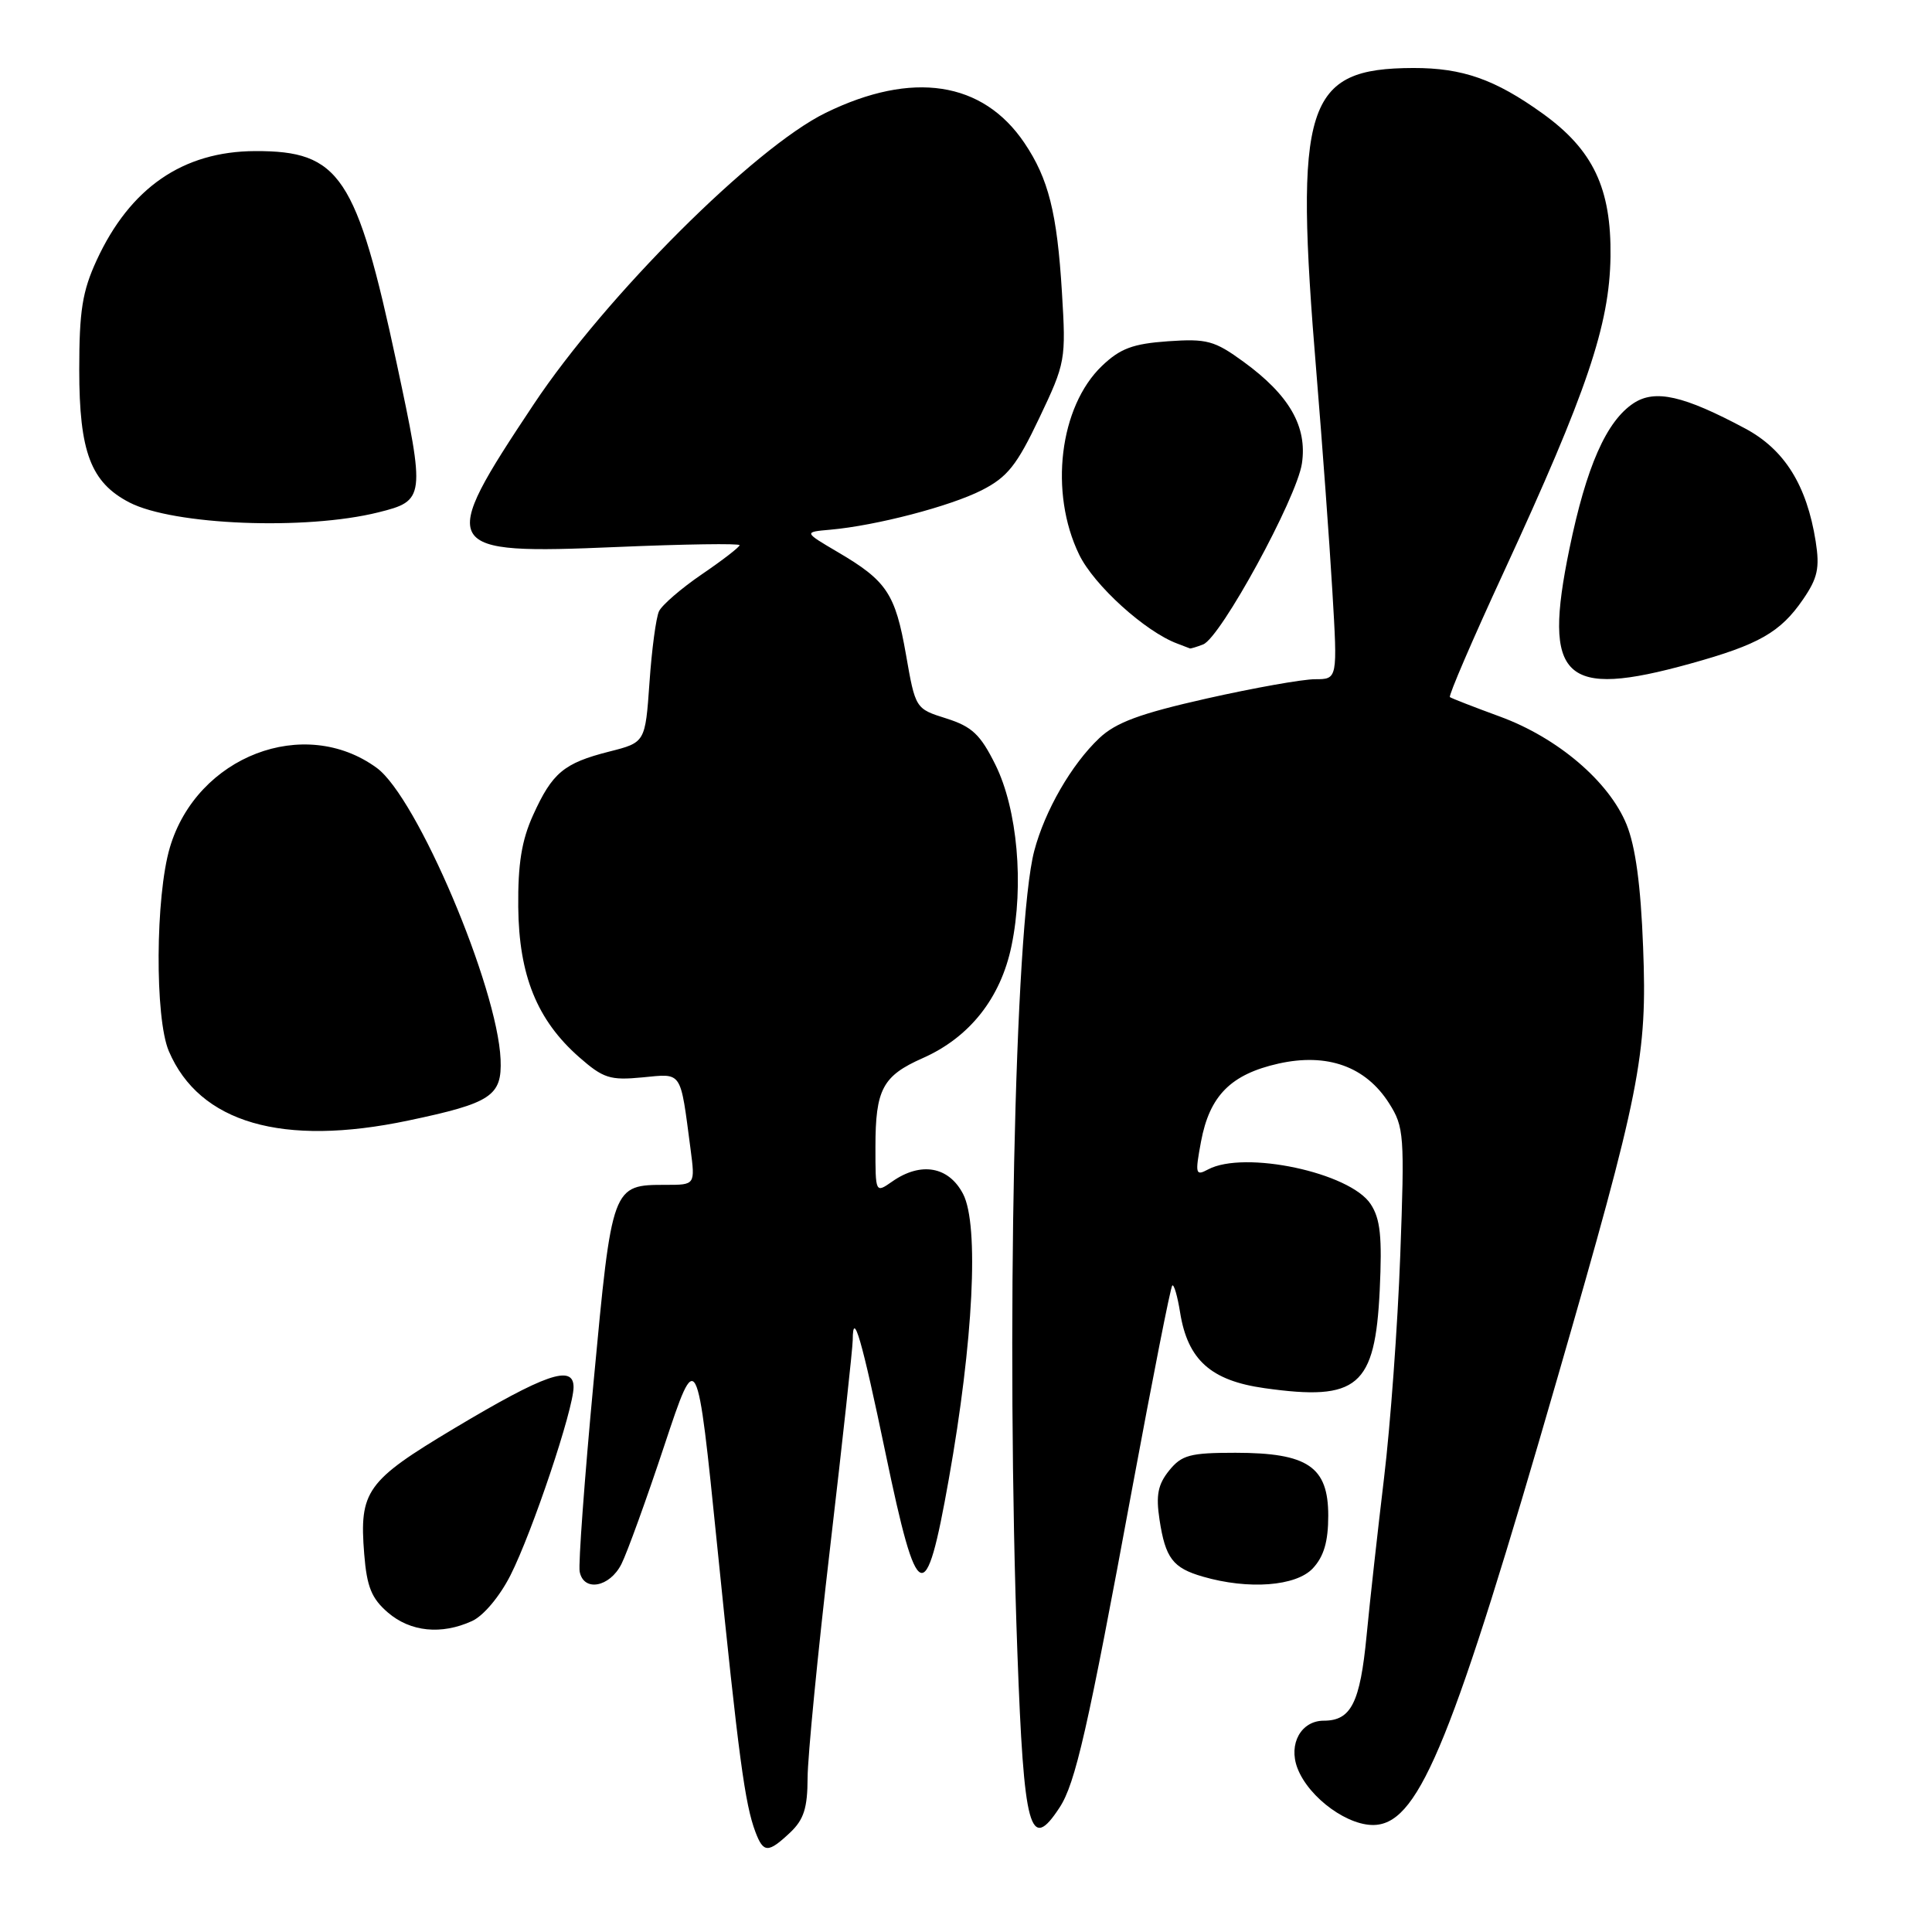 <?xml version="1.0" encoding="UTF-8" standalone="no"?>
<!DOCTYPE svg PUBLIC "-//W3C//DTD SVG 1.1//EN" "http://www.w3.org/Graphics/SVG/1.1/DTD/svg11.dtd" >
<svg xmlns="http://www.w3.org/2000/svg" xmlns:xlink="http://www.w3.org/1999/xlink" version="1.1" viewBox="0 0 256 256">
 <g >
 <path fill="currentColor"
d=" M 104.69 242.83 C 106.51 241.11 107.00 239.58 107.01 235.58 C 107.02 232.78 108.36 219.03 110.00 205.00 C 111.64 190.97 112.98 178.64 112.99 177.58 C 113.01 173.37 114.19 177.44 117.35 192.61 C 121.57 212.86 122.65 213.30 125.72 196.00 C 128.98 177.70 129.75 162.34 127.62 158.22 C 125.72 154.55 122.02 153.90 118.22 156.56 C 116.00 158.11 116.00 158.11 116.00 151.99 C 116.00 144.34 116.95 142.56 122.26 140.21 C 128.48 137.46 132.60 132.25 134.03 125.33 C 135.71 117.25 134.82 107.22 131.89 101.32 C 129.91 97.33 128.80 96.28 125.40 95.20 C 121.30 93.91 121.30 93.91 120.04 86.70 C 118.63 78.66 117.50 76.96 111.00 73.15 C 106.50 70.50 106.50 70.50 110.00 70.19 C 116.09 69.65 125.89 67.09 130.10 64.95 C 133.49 63.22 134.74 61.65 137.71 55.39 C 141.19 48.07 141.26 47.70 140.71 38.70 C 140.07 28.20 138.93 23.67 135.74 18.94 C 130.22 10.76 120.88 9.34 109.41 14.95 C 99.98 19.55 80.25 39.24 70.72 53.57 C 57.89 72.85 58.25 73.48 81.75 72.48 C 90.69 72.10 98.00 71.99 98.00 72.24 C 98.00 72.48 95.76 74.22 93.01 76.09 C 90.27 77.96 87.71 80.17 87.32 81.00 C 86.93 81.82 86.36 86.07 86.06 90.44 C 85.50 98.38 85.50 98.38 80.72 99.59 C 74.70 101.12 73.18 102.40 70.64 108.00 C 69.12 111.35 68.62 114.46 68.67 120.18 C 68.76 129.25 71.17 135.18 76.73 140.07 C 79.94 142.89 80.84 143.17 85.12 142.76 C 90.47 142.25 90.11 141.72 91.50 152.25 C 92.12 157.00 92.12 157.00 88.25 157.00 C 81.09 157.00 81.10 156.98 78.66 183.04 C 77.45 195.94 76.62 207.29 76.81 208.25 C 77.33 210.96 80.78 210.33 82.34 207.25 C 83.10 205.74 85.67 198.65 88.04 191.50 C 92.36 178.50 92.36 178.50 95.05 205.00 C 97.87 232.82 98.70 239.05 100.10 242.75 C 101.16 245.55 101.78 245.56 104.69 242.83 Z  M 140.39 239.52 C 142.50 236.31 144.12 229.18 150.04 197.12 C 152.73 182.62 155.10 170.56 155.33 170.34 C 155.55 170.12 156.02 171.72 156.37 173.91 C 157.38 180.20 160.44 182.94 167.56 183.94 C 179.93 185.68 182.20 183.75 182.82 170.97 C 183.15 163.88 182.91 161.51 181.62 159.55 C 178.89 155.37 164.88 152.39 160.07 154.96 C 158.41 155.85 158.34 155.57 159.14 151.27 C 160.28 145.18 163.09 142.35 169.41 140.93 C 175.87 139.49 180.96 141.31 184.06 146.19 C 186.05 149.33 186.13 150.37 185.54 166.36 C 185.20 175.64 184.23 188.91 183.39 195.86 C 182.56 202.81 181.51 212.20 181.08 216.73 C 180.22 225.64 179.03 228.00 175.41 228.00 C 172.41 228.00 170.70 231.07 171.91 234.27 C 173.43 238.27 178.83 242.15 182.39 241.80 C 188.16 241.24 192.58 230.33 206.39 182.50 C 217.37 144.49 218.28 139.93 217.72 125.50 C 217.41 117.29 216.71 112.15 215.52 109.23 C 213.19 103.54 206.39 97.75 198.75 94.95 C 195.31 93.69 192.33 92.53 192.12 92.37 C 191.91 92.21 195.12 84.74 199.26 75.79 C 210.30 51.86 213.27 43.08 213.40 34.00 C 213.52 24.95 211.10 19.85 204.39 15.03 C 198.10 10.51 193.79 9.00 187.28 9.01 C 172.94 9.05 171.46 13.69 174.44 49.50 C 175.21 58.85 176.16 71.79 176.54 78.25 C 177.24 90.00 177.24 90.00 174.25 90.00 C 172.61 90.00 166.15 91.15 159.88 92.56 C 151.05 94.55 147.86 95.73 145.66 97.81 C 141.97 101.30 138.45 107.41 137.04 112.76 C 134.44 122.62 133.29 177.46 134.81 219.00 C 135.67 242.57 136.47 245.51 140.39 239.52 Z  M 62.54 214.80 C 64.06 214.11 66.21 211.55 67.64 208.73 C 70.53 203.02 76.00 186.72 76.00 183.80 C 76.00 180.75 72.24 182.06 60.13 189.30 C 48.55 196.23 47.59 197.57 48.26 205.92 C 48.61 210.27 49.23 211.80 51.40 213.67 C 54.38 216.23 58.48 216.65 62.54 214.80 Z  M 173.96 207.81 C 175.42 206.24 176.00 204.27 176.00 200.83 C 176.00 194.34 173.29 192.51 163.71 192.50 C 157.69 192.50 156.59 192.79 154.92 194.85 C 153.43 196.70 153.15 198.11 153.64 201.35 C 154.42 206.47 155.40 207.76 159.38 208.91 C 165.44 210.67 171.74 210.19 173.96 207.81 Z  M 54.09 148.48 C 65.12 146.16 66.53 145.22 66.33 140.37 C 65.91 130.75 55.25 105.64 49.92 101.75 C 40.32 94.73 26.10 100.20 22.51 112.29 C 20.59 118.76 20.50 134.90 22.37 139.28 C 26.42 148.79 37.43 151.99 54.09 148.48 Z  M 223.96 87.94 C 233.06 85.42 235.92 83.79 238.92 79.41 C 240.85 76.60 241.14 75.26 240.59 71.75 C 239.41 64.29 236.46 59.56 231.23 56.77 C 223.09 52.42 219.32 51.56 216.47 53.42 C 212.85 55.80 210.20 61.82 207.95 72.75 C 204.40 89.99 207.15 92.60 223.96 87.94 Z  M 159.42 85.39 C 161.73 84.51 171.82 66.02 172.51 61.42 C 173.24 56.52 170.85 52.36 164.78 47.94 C 160.92 45.13 159.93 44.86 154.75 45.22 C 150.10 45.55 148.43 46.18 146.02 48.48 C 140.38 53.88 139.00 65.25 142.99 73.48 C 144.95 77.54 151.75 83.70 156.00 85.28 C 156.82 85.59 157.58 85.88 157.67 85.92 C 157.76 85.96 158.55 85.73 159.42 85.39 Z  M 50.13 67.89 C 56.33 66.35 56.37 65.96 52.57 48.17 C 47.24 23.27 45.04 19.98 33.80 20.02 C 24.23 20.06 17.23 24.89 12.80 34.50 C 10.91 38.61 10.50 41.20 10.50 49.00 C 10.50 59.88 12.03 63.93 17.15 66.58 C 22.98 69.59 40.52 70.29 50.13 67.89 Z "/>
</g>
</svg>